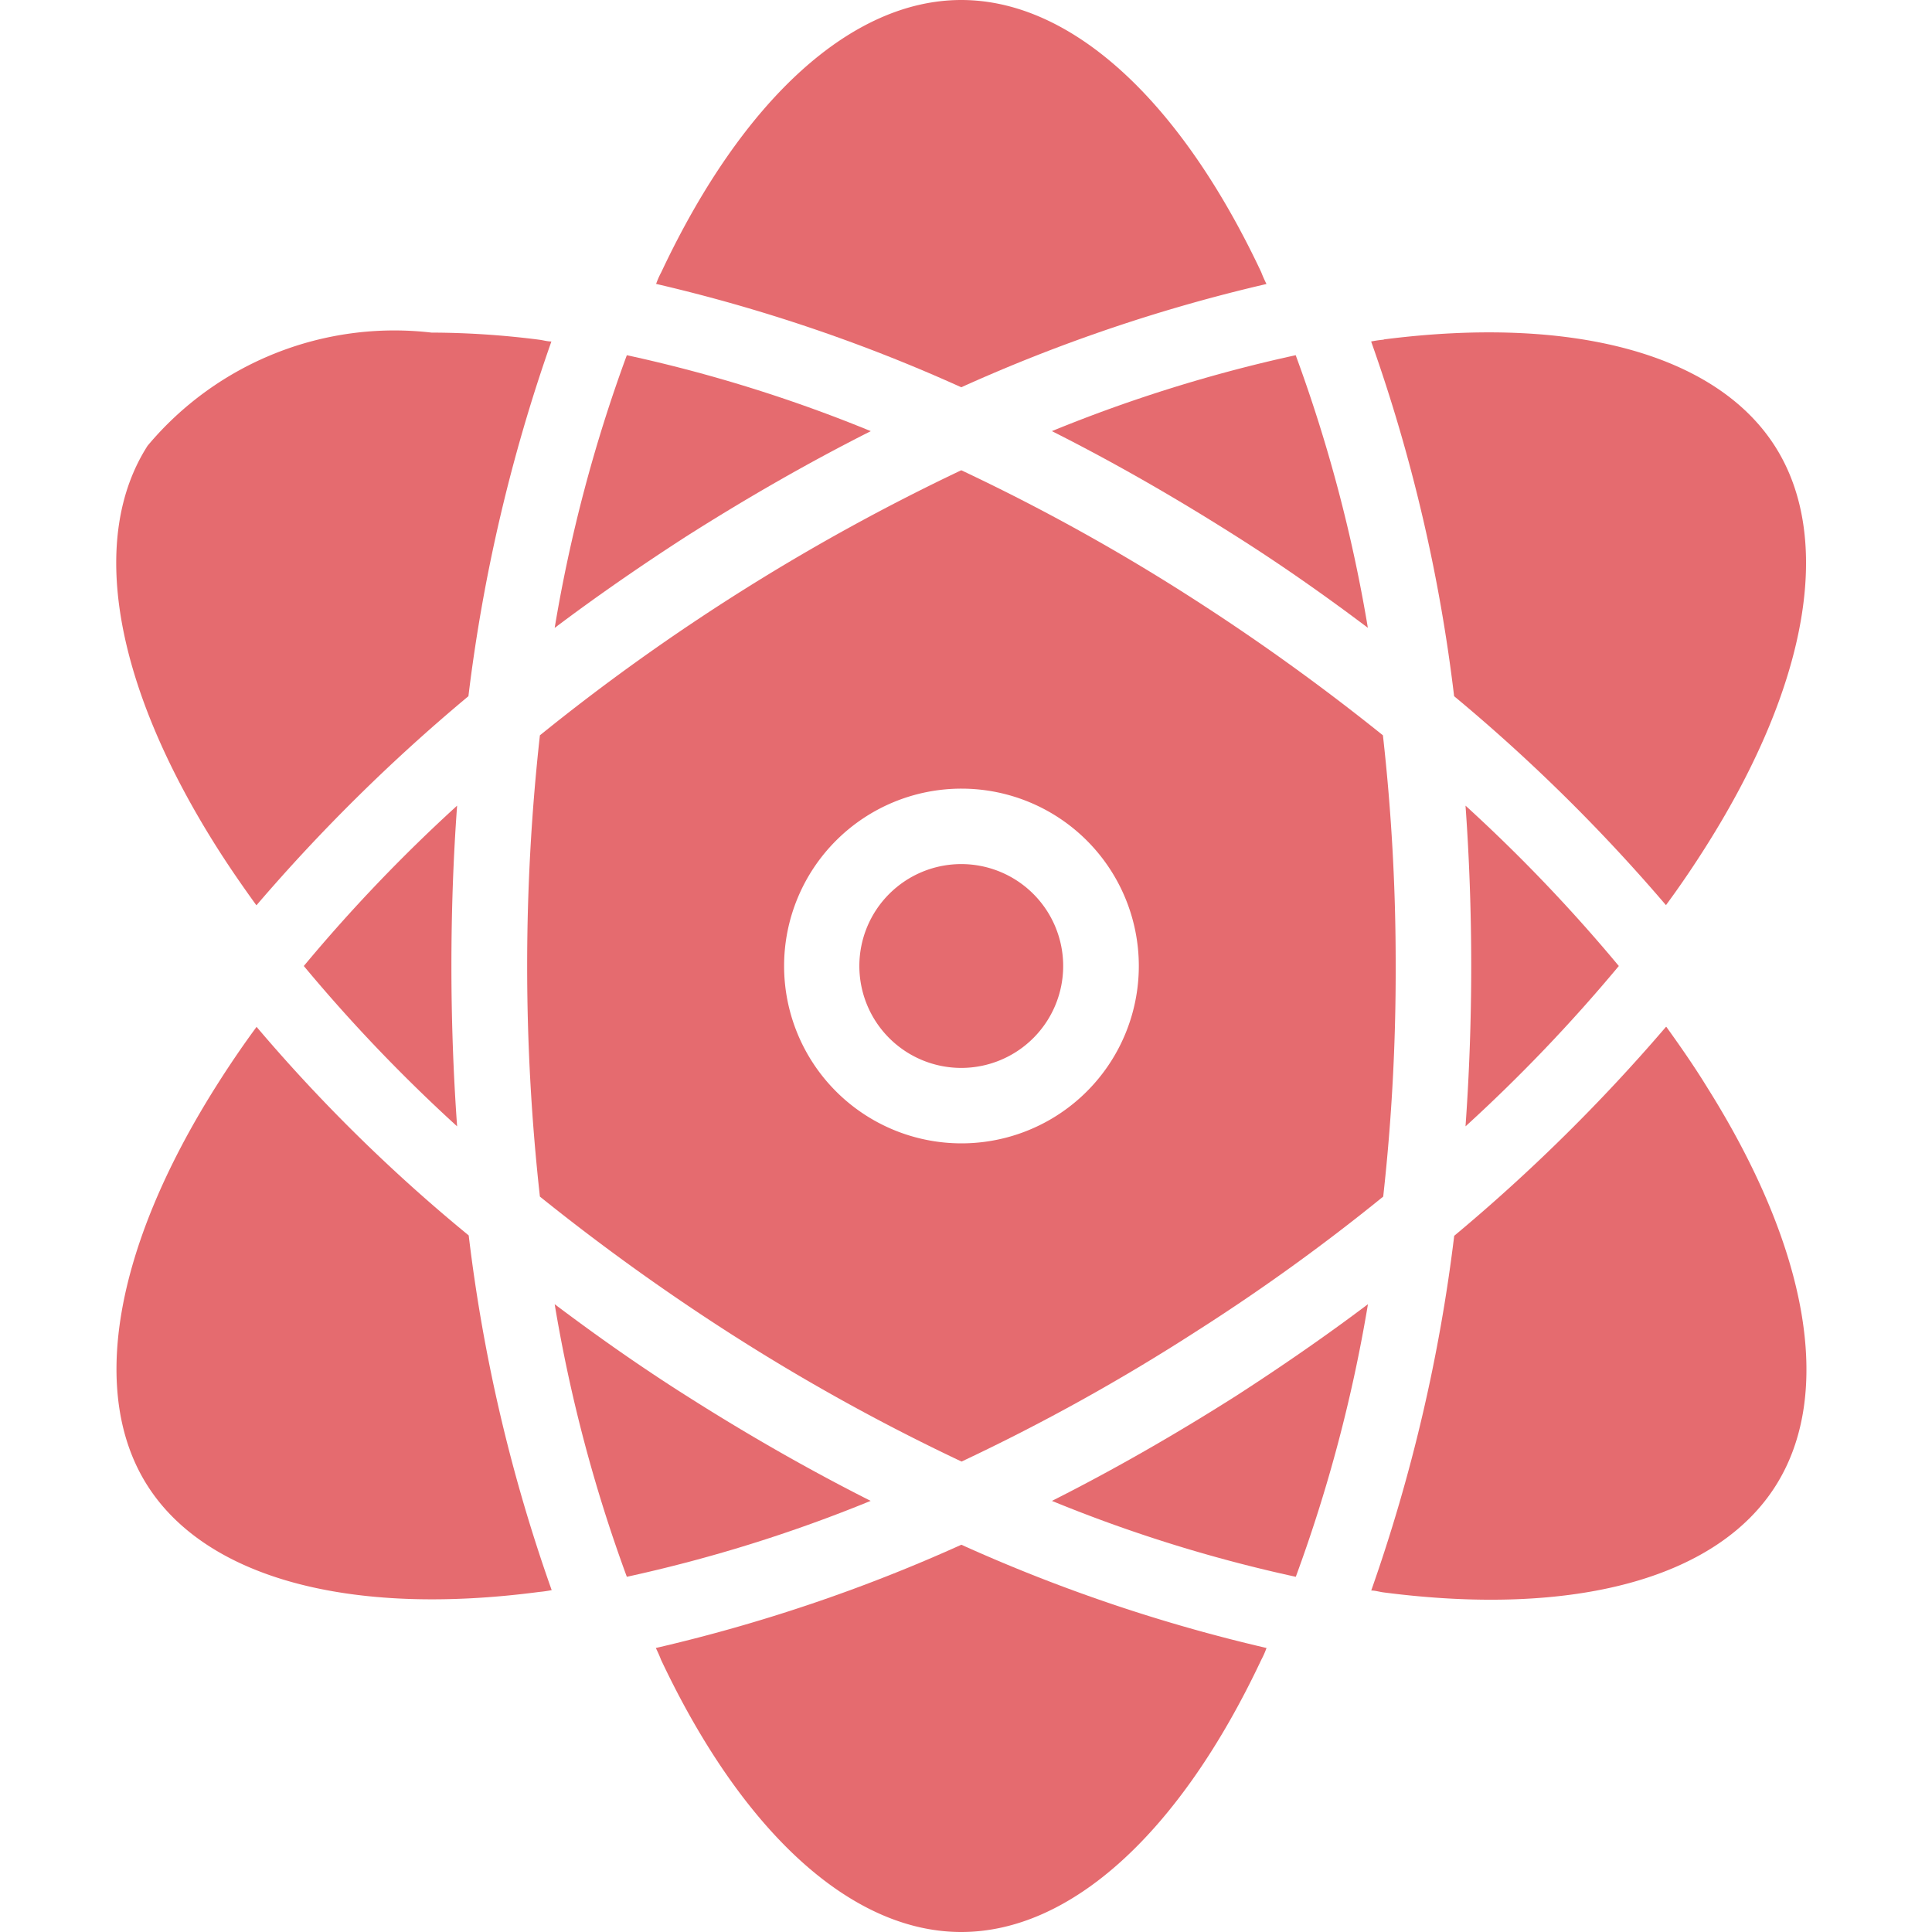 <svg xmlns="http://www.w3.org/2000/svg" xmlns:xlink="http://www.w3.org/1999/xlink" width="20" height="20" viewBox="0 0 20 20">
  <defs>
    <clipPath id="clip-path">
      <rect id="Rectangle_59" data-name="Rectangle 59" width="20" height="20" transform="translate(-0.386)" fill="#e56b6f"/>
    </clipPath>
  </defs>
  <g id="Mask_Group_35" data-name="Mask Group 35" transform="translate(0.386)" clip-path="url(#clip-path)">
    <g id="physics" transform="translate(0.818)">
      <path id="Path_1814" data-name="Path 1814" d="M11.609,5.552c.474.3.928.62,1.362.947a15.561,15.561,0,0,0-.747-2.822A15.219,15.219,0,0,0,9.7,4.463c.64.322,1.279.689,1.909,1.089Zm0,0" transform="translate(-0.015)" fill="#e56b6f"/>
      <path id="Path_1815" data-name="Path 1815" d="M11.921,2.939c-.02-.04-.038-.08-.054-.122C11.023,1.025,9.895,0,8.762,0S6.5,1.025,5.657,2.817a.892.892,0,0,0-.054.122A16.981,16.981,0,0,1,8.762,4.009a16.986,16.986,0,0,1,3.159-1.069Zm0,0" transform="translate(-0.015)" fill="#e56b6f"/>
      <path id="Path_1816" data-name="Path 1816" d="M13.137,3.516a1.276,1.276,0,0,0-.132.019,17,17,0,0,1,.859,3.672A18.052,18.052,0,0,1,16.057,9.37c.151-.205.293-.415.425-.625,1.055-1.675,1.309-3.184.7-4.131s-2.085-1.352-4.048-1.1Zm0,0" transform="translate(-0.015)" fill="#e56b6f"/>
      <path id="Path_1817" data-name="Path 1817" d="M7.825,4.463A15.081,15.081,0,0,0,5.3,3.677,15.546,15.546,0,0,0,4.553,6.5c.434-.327.894-.645,1.362-.947.63-.4,1.27-.767,1.909-1.089Zm0,0" transform="translate(-0.015)" fill="#e56b6f"/>
      <path id="Path_1818" data-name="Path 1818" d="M15.569,10a16.729,16.729,0,0,0-1.587-1.66c.039.542.059,1.1.059,1.66s-.02,1.113-.059,1.66A16.75,16.75,0,0,0,15.569,10Zm0,0" transform="translate(-0.015)" fill="#e56b6f"/>
      <path id="Path_1819" data-name="Path 1819" d="M9.817,10A1.055,1.055,0,1,1,8.762,8.945,1.055,1.055,0,0,1,9.817,10Zm0,0" transform="translate(-0.015)" fill="#e56b6f"/>
      <path id="Path_1820" data-name="Path 1820" d="M8.762,4.868A21.807,21.807,0,0,0,4.4,7.612a21.679,21.679,0,0,0,0,4.775,22.709,22.709,0,0,0,1.943,1.4,21.3,21.3,0,0,0,2.422,1.343,20.873,20.873,0,0,0,2.422-1.343,20.818,20.818,0,0,0,1.943-1.4A21.157,21.157,0,0,0,13.259,10a21.16,21.16,0,0,0-.132-2.388,22.793,22.793,0,0,0-1.943-1.4A20.9,20.9,0,0,0,8.762,4.868Zm0,6.968A1.836,1.836,0,1,1,10.6,10,1.836,1.836,0,0,1,8.762,11.836Zm0,0" transform="translate(-0.015)" fill="#e56b6f"/>
      <path id="Path_1821" data-name="Path 1821" d="M9.7,15.537a15.084,15.084,0,0,0,2.525.786,15.57,15.57,0,0,0,.747-2.822c-.434.327-.893.644-1.362.947-.63.4-1.27.767-1.909,1.089Zm0,0" transform="translate(-0.015)" fill="#e56b6f"/>
      <path id="Path_1822" data-name="Path 1822" d="M5.6,17.06a1.31,1.31,0,0,1,.054.122C6.5,18.975,7.629,20,8.762,20s2.261-1.025,3.106-2.818a.914.914,0,0,0,.054-.122,16.971,16.971,0,0,1-3.159-1.069A16.966,16.966,0,0,1,5.6,17.06Zm0,0" transform="translate(-0.015)" fill="#e56b6f"/>
      <path id="Path_1823" data-name="Path 1823" d="M16.057,10.63a18.406,18.406,0,0,1-2.192,2.163,17.363,17.363,0,0,1-.859,3.672c.044,0,.088.015.132.02,1.963.254,3.437-.142,4.048-1.094s.352-2.456-.7-4.131c-.132-.215-.274-.42-.425-.63Zm0,0" transform="translate(-0.015)" fill="#e56b6f"/>
      <path id="Path_1824" data-name="Path 1824" d="M1.467,9.37A18.417,18.417,0,0,1,3.66,7.207a17.368,17.368,0,0,1,.859-3.672c-.044,0-.088-.014-.132-.019a8.9,8.9,0,0,0-1.109-.073A3.331,3.331,0,0,0,.339,4.614c-.61.952-.352,2.456.7,4.131.132.21.273.415.425.625Zm0,0" transform="translate(-0.015)" fill="#e56b6f"/>
      <path id="Path_1825" data-name="Path 1825" d="M1.467,10.63c-.151.205-.293.415-.425.625-1.055,1.675-1.309,3.184-.7,4.131s2.085,1.352,4.048,1.094a1.284,1.284,0,0,0,.132-.019,17.012,17.012,0,0,1-.859-3.672A17.02,17.02,0,0,1,1.467,10.63Zm0,0" transform="translate(-0.015)" fill="#e56b6f"/>
      <path id="Path_1826" data-name="Path 1826" d="M5.915,14.448c-.474-.3-.928-.62-1.362-.947A15.554,15.554,0,0,0,5.3,16.323a15.218,15.218,0,0,0,2.524-.786C7.185,15.215,6.545,14.849,5.915,14.448Zm0,0" transform="translate(-0.015)" fill="#e56b6f"/>
      <path id="Path_1827" data-name="Path 1827" d="M1.956,10a16.706,16.706,0,0,0,1.587,1.66c-.039-.542-.059-1.1-.059-1.66s.019-1.113.059-1.66A16.685,16.685,0,0,0,1.956,10Zm0,0" transform="translate(-0.015)" fill="#e56b6f"/>
    </g>
  </g>
</svg>
